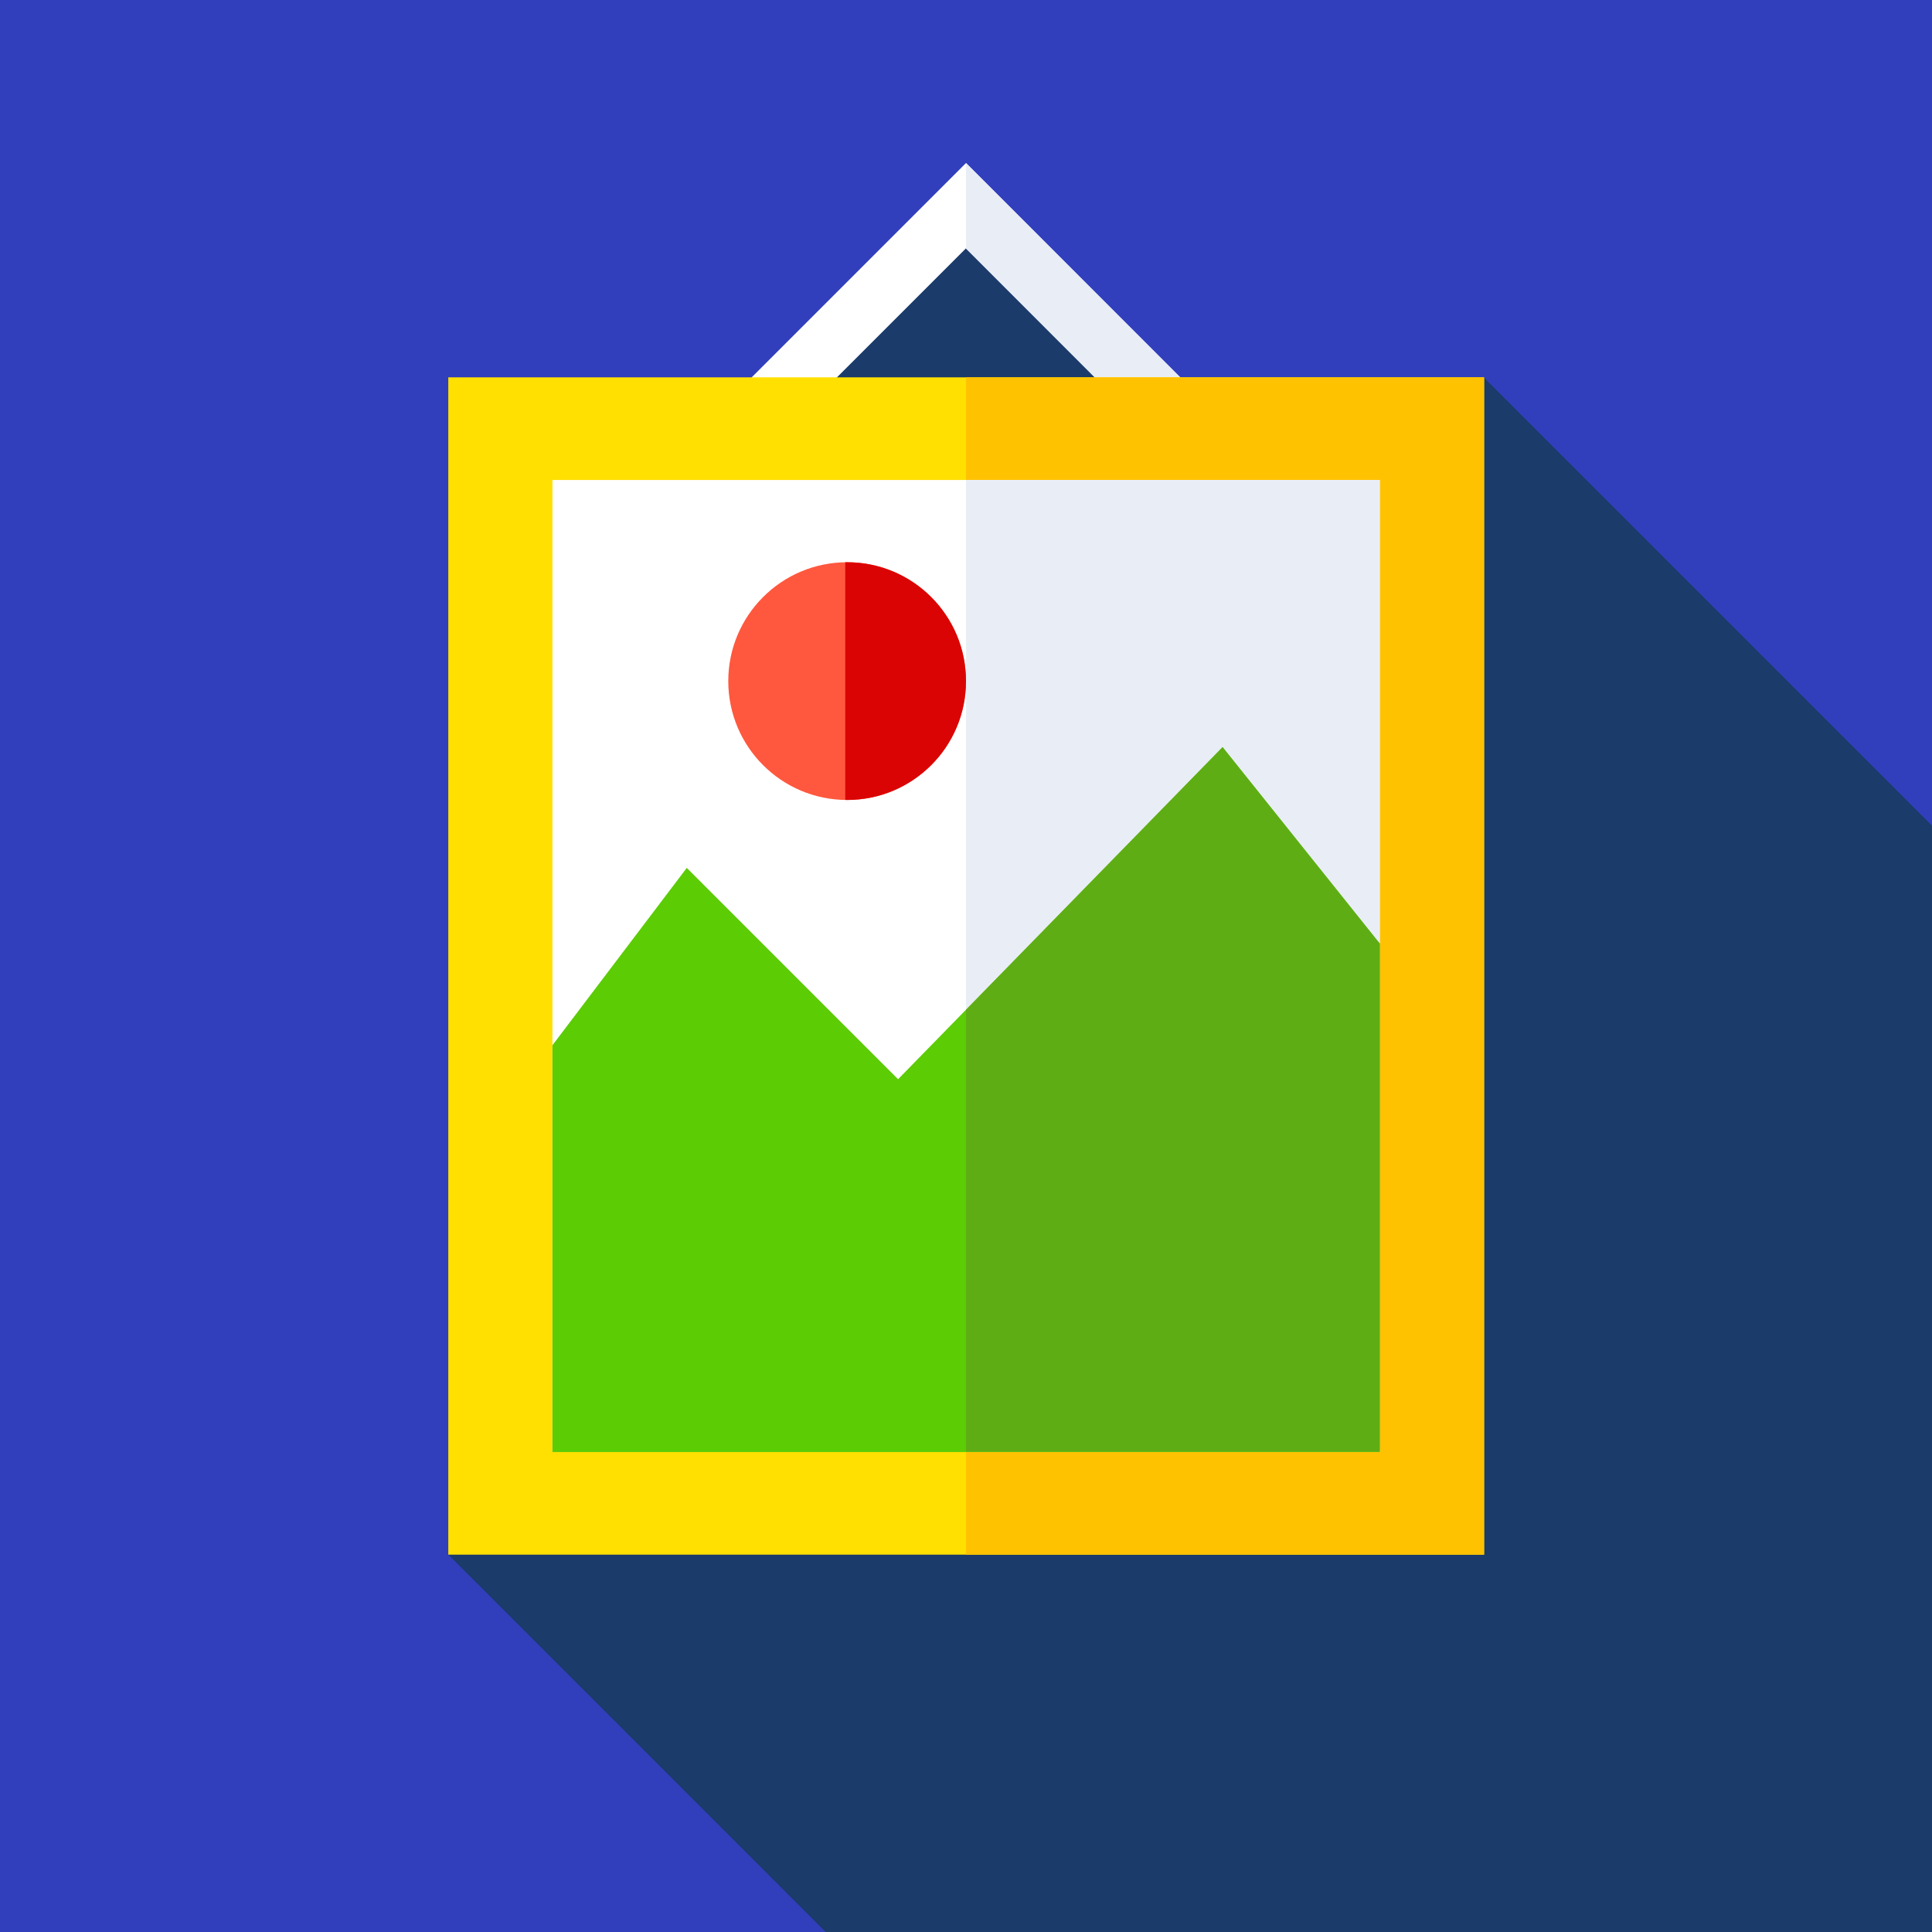 <?xml version="1.0" encoding="utf-8"?>
<!-- Generator: Adobe Illustrator 21.0.2, SVG Export Plug-In . SVG Version: 6.00 Build 0)  -->
<svg version="1.1" id="Слой_1" xmlns="http://www.w3.org/2000/svg" xmlns:xlink="http://www.w3.org/1999/xlink" x="0px" y="0px"
	 viewBox="0 0 512 512" style="enable-background:new 0 0 512 512;" xml:space="preserve">
<rect x="0" y="0" width="512" height="512" fill="#808080" stroke="none"/>
<style type="text/css">
	.st0{fill:#FFC200;}
	.st1{fill:#313FBC;}
	.st2{fill:#1B3B6B;}
	.st3{fill:#FFFFFF;}
	.st4{fill:#E9EDF5;}
	.st5{fill:#FFE000;}
	.st6{fill:#5CCC05;}
	.st7{fill:#5FAD14;}
	.st8{fill:#FF583E;}
	.st9{fill:#DB0404;}
</style>
<path class="st0" d="M512,256c0,141.4-114.6,256-256,256S0,397.4,0,256S114.6,0,256,0S512,114.6,512,256z"/>
<rect class="st1" width="512" height="512"/>
<polygon class="st2" points="512,218.8 512,512 218.8,512 215.6,508.8 118.8,412 146.4,306.2 158,261.7 193.1,127.2 193.7,125.1 
	196.8,113.3 210.1,100 250.2,59.9 256,65 295.2,100 320.7,122.8 325.7,127.2 350.1,149 365.6,131.4 393.2,100 508.8,215.6 "/>
<path class="st3" d="M316.8,126.7L256,65.8l-60.8,60.8l-11.3-11.3L256,43.2l72.1,72.1L316.8,126.7z"/>
<path class="st4" d="M256,43.2L256,43.2v22.7l0,0l60.8,60.8l11.3-11.3L256,43.2z"/>
<path class="st5" d="M118.8,100h274.5v312H118.8V100z"/>
<path class="st0" d="M256,100h137.3v312H256V100z"/>
<path class="st3" d="M146.4,127.2h219.2v257.5H146.4V127.2z"/>
<path class="st4" d="M256,127.2h109.7v257.5H256V127.2z"/>
<path class="st6" d="M146.4,277l35.6-47l56,56l86-88l41.6,52v134.8H146.4V277z"/>
<path class="st7" d="M365.6,250L324,198l-68,69.6v117.1h109.7V250H365.6z"/>
<path class="st8" d="M256,180.5c0,17.4-14.1,31.5-31.5,31.5S193,197.9,193,180.5s14.1-31.5,31.5-31.5S256,163.1,256,180.5z"/>
<path class="st9" d="M224.5,149c-0.2,0-0.3,0-0.5,0v63c0.2,0,0.3,0,0.5,0c17.4,0,31.5-14.1,31.5-31.5S241.9,149,224.5,149z"/>
</svg>
